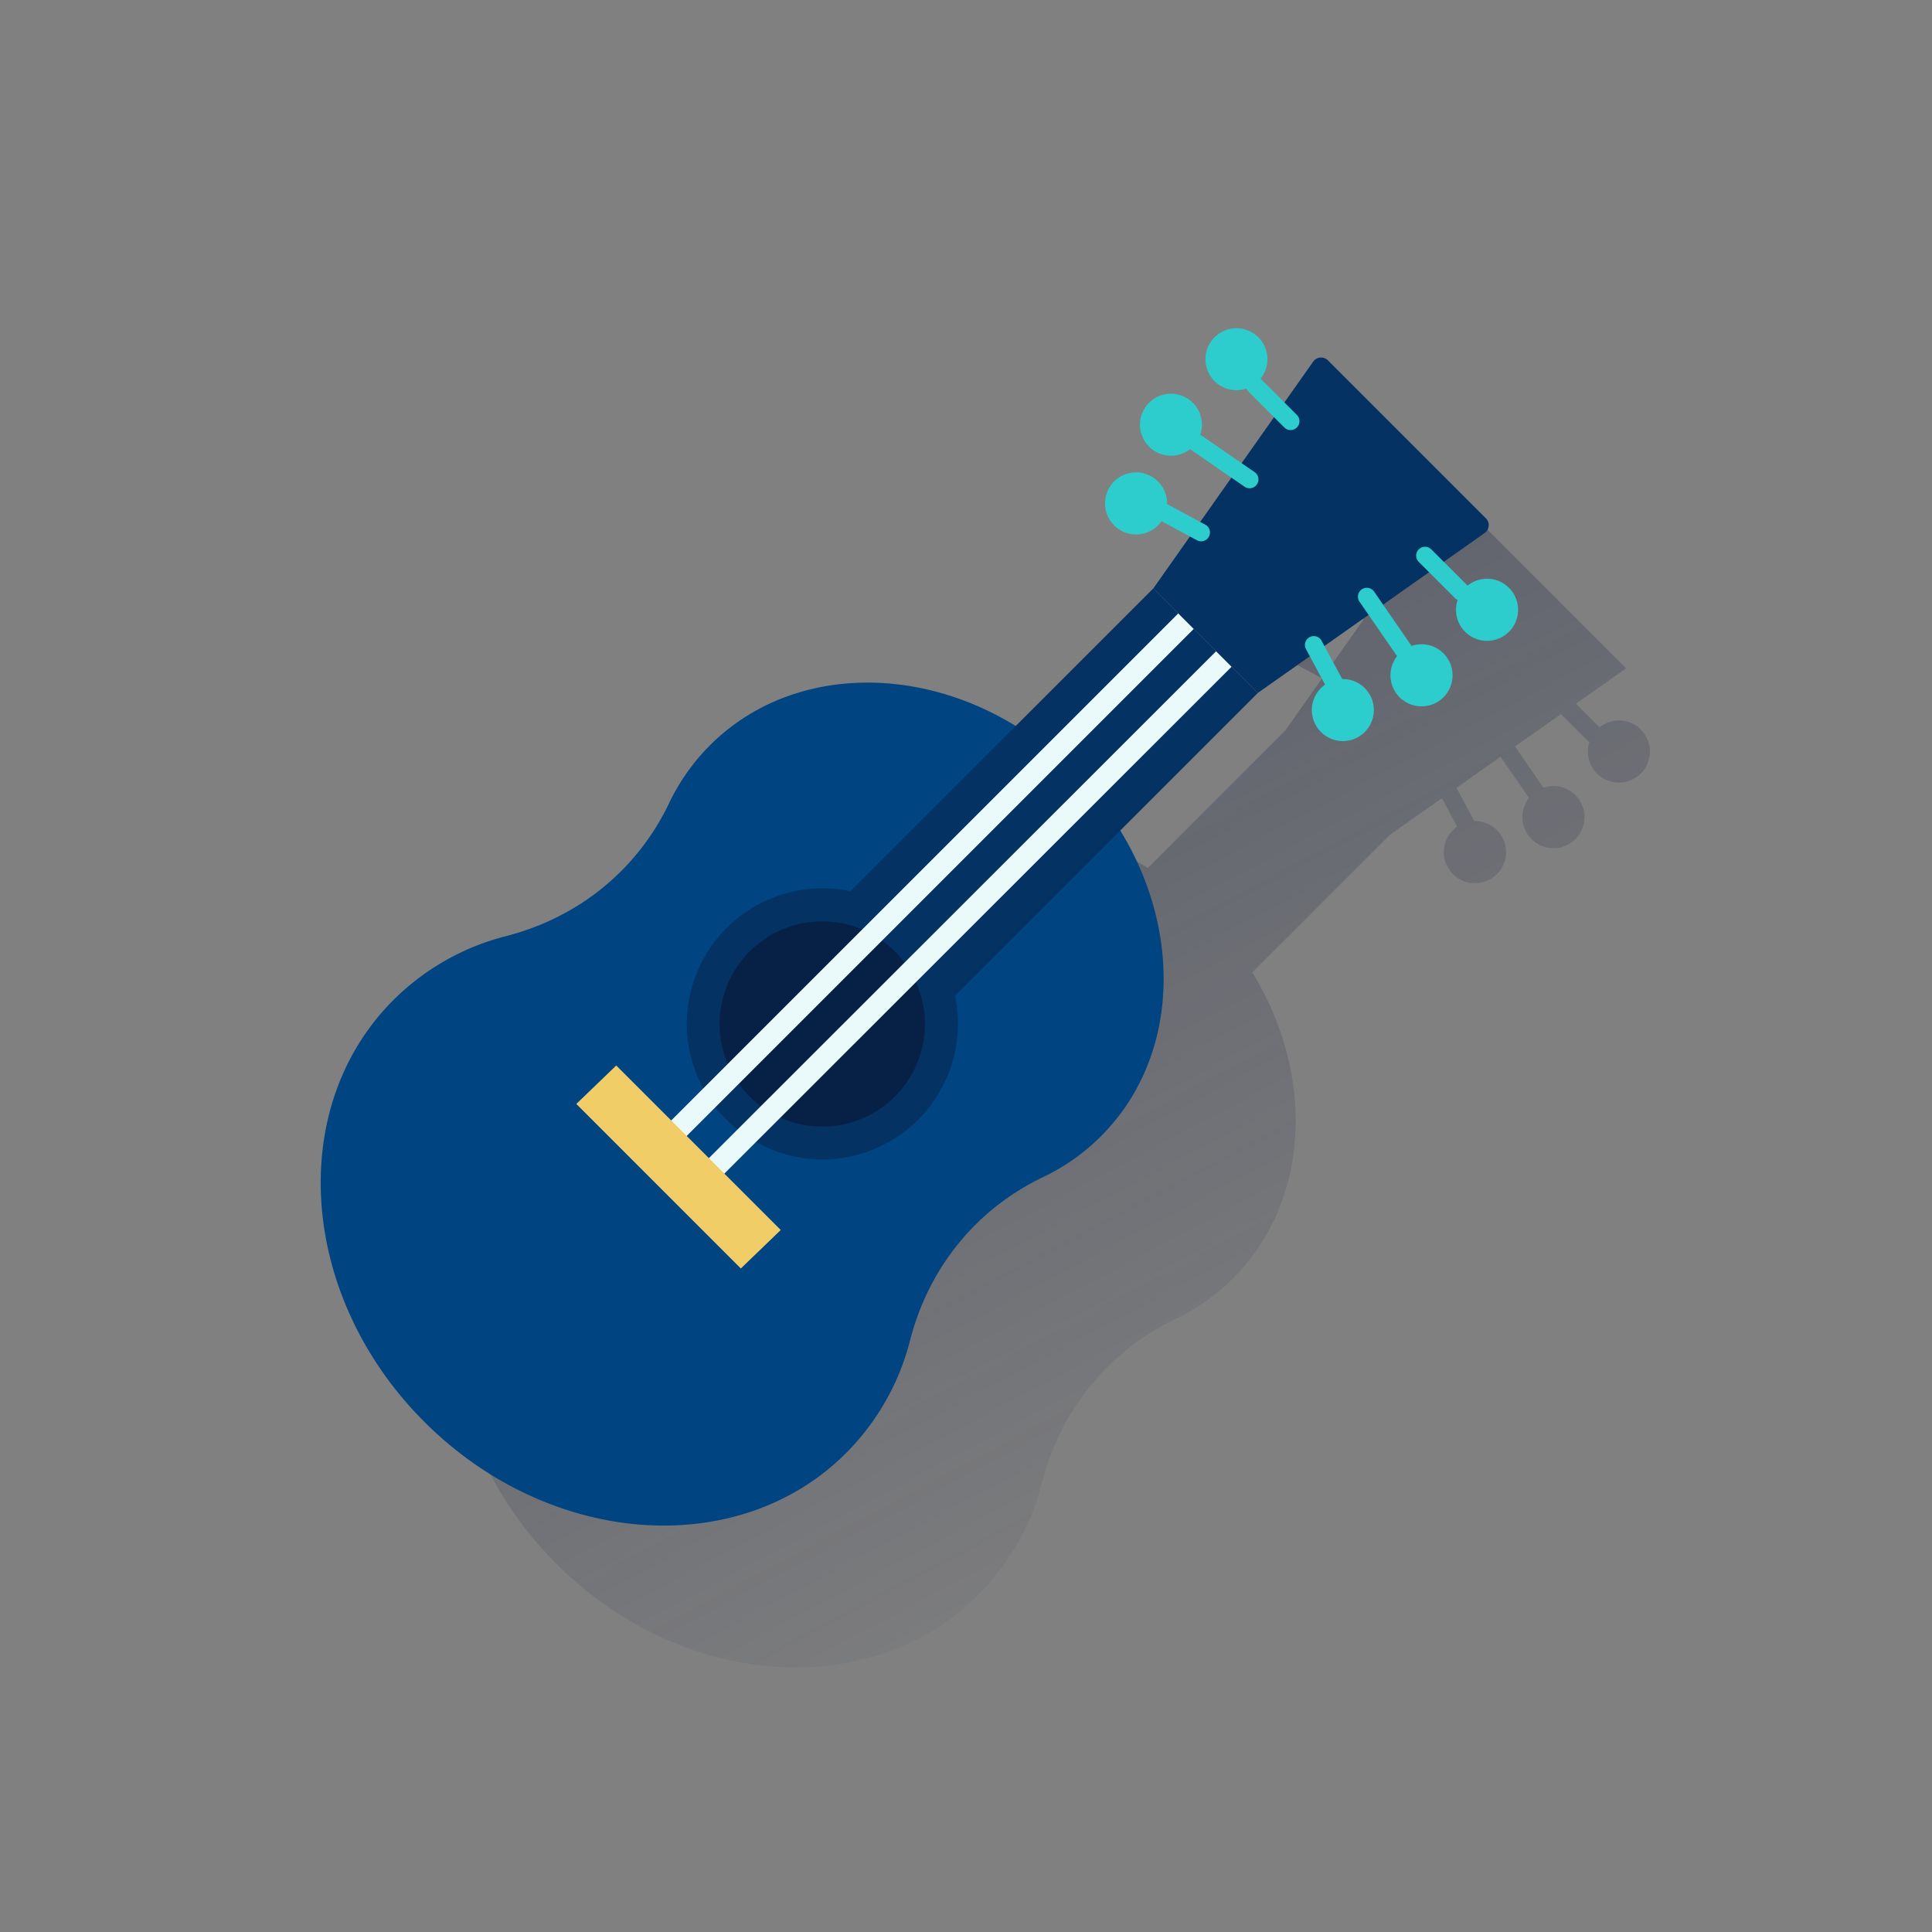<svg xmlns="http://www.w3.org/2000/svg" xmlns:xlink="http://www.w3.org/1999/xlink" viewBox="0 0 600 600"><rect x="0" y="0" width="600" height="600" fill="#808080" stroke="none"/><defs><style>.cls-1{fill:none;}.cls-2{fill:url(#Degradado_sin_nombre_458);}.cls-3{fill:#004481;}.cls-4{fill:#043263;}.cls-5{fill:#072146;}.cls-6{fill:#eaf9fa;}.cls-7{fill:#f0cd66;}.cls-8{fill:#2dcccd;}</style><linearGradient id="Degradado_sin_nombre_458" x1="203.27" y1="4213.15" x2="411.06" y2="3822.35" gradientTransform="matrix(1, 0, 0, -1, 0, 4310)" gradientUnits="userSpaceOnUse"><stop offset="0" stop-color="#1c2645" stop-opacity="0.5"/><stop offset="1" stop-color="#1c2645" stop-opacity="0"/></linearGradient></defs><title>11</title><g id="Cuadrados_Blancos" data-name="Cuadrados Blancos"><rect class="cls-1" width="600" height="600"/></g><g id="Capa_41" data-name="Capa 41"><path class="cls-2" d="M509.62,226.56a9.64,9.64,0,0,0-12.86-.68h0l-7.35-7.34,15.61-11-54.1-54.1-11,15.6-7.34-7.34h-.05a9.65,9.65,0,1,0-4.42,3.07,2.75,2.75,0,0,0,.57.86l8,8-10.07,14.28-12.53-8.63a1.34,1.34,0,0,0-.31-.17,9.62,9.62,0,1,0-3.14,4.43,2.16,2.16,0,0,0,.33.27l12.48,8.6-9.67,13.72-10.28-5.53a9.72,9.72,0,1,0-1.73,5.32l8.81,4.74L399.2,226.8h0l-42.74,42.74c-31.78-19.52-70.89-18.08-95,6a64.91,64.91,0,0,0-12.67,17.95c-9.87,20.67-28,35.46-50.63,41.3a76.08,76.08,0,0,0-35,19.86c-33.52,33.52-29.21,92.18,9.63,131h0a116.19,116.19,0,0,0,15.41,12.94c1.35,1,2.71,1.85,4.08,2.73q4.13,2.63,8.38,4.83c1.42.74,2.84,1.44,4.28,2.11,2.87,1.33,5.78,2.53,8.7,3.59a102.33,102.33,0,0,0,13.29,3.82,97.07,97.07,0,0,0,17.81,2.16h4.41a86.58,86.58,0,0,0,13.72-1.39c2.31-.43,4.6-1,6.85-1.56,1.67-.45,3.32-.94,4.95-1.49,1.35-.47,2.69-1,4-1.5a75.32,75.32,0,0,0,25.14-16.6,76.19,76.19,0,0,0,19.85-35.05c.11-.4.24-.8.35-1.2A76.89,76.89,0,0,1,350.08,419a75.37,75.37,0,0,1,7.42-5.26q1.8-1.11,3.66-2.13t3.81-1.95A64.71,64.71,0,0,0,382.91,397c24.09-24.09,25.52-63.19,6-95l42.75-42.74h0l16.13-11.38,4.75,8.82a9.55,9.55,0,0,0-1.3,1.08,9.66,9.66,0,1,0,6.62-2.81l-5.53-10.28L466,235l8.6,12.48a2.16,2.16,0,0,0,.27.33,9.64,9.64,0,1,0,4.43-3.15,3.07,3.07,0,0,0-.17-.31l-8.63-12.53,14.28-10.06,8,8a2.47,2.47,0,0,0,.85.58,9.63,9.63,0,1,0,15.94-3.74Z"/><path class="cls-3" d="M333.57,239.8c-33.53-33.54-84.16-37.26-113.1-8.33a64.91,64.91,0,0,0-12.67,17.95c-9.87,20.67-28,35.46-50.63,41.3a76.08,76.08,0,0,0-35,19.86c-33.52,33.52-29.21,92.18,9.63,131s97.51,43.16,131,9.64a76.19,76.19,0,0,0,19.85-35.05c5.84-22.61,20.65-40.76,41.31-50.62a65.07,65.07,0,0,0,17.94-12.67C370.83,324,367.1,273.32,333.57,239.8Z"/><path class="cls-4" d="M390.64,215.19l-32.46-32.46L264.1,276.81a42.08,42.08,0,1,0,32.46,32.46Z"/><path class="cls-5" d="M231.73,296.61a31.88,31.88,0,1,0,45-2.27l0,0A31.92,31.92,0,0,0,231.73,296.61Z"/><rect class="cls-6" x="166.08" y="273.26" width="236.96" height="6.8" transform="translate(-112.28 282.25) rotate(-45)"/><rect class="cls-6" x="177.81" y="284.99" width="236.96" height="6.8" transform="translate(-117.15 293.83) rotate(-44.98)"/><polygon class="cls-7" points="178.98 342.84 230.07 393.94 242.47 381.99 191.38 330.9 178.98 342.84"/><path class="cls-4" d="M358.18,182.73l32.46,32.46,70.42-49.65a3,3,0,0,0,.73-4.18,3.09,3.09,0,0,0-.33-.39L412.4,111.91a3,3,0,0,0-4.24,0,2.57,2.57,0,0,0-.34.4Z"/><path class="cls-8" d="M391.54,117.65a2.75,2.75,0,0,0-3.9,3.89l11.23,11.22a2.75,2.75,0,0,0,3.89-3.89Z"/><path class="cls-8" d="M389.63,146.62l-16.57-11.41a2.75,2.75,0,0,0-3.51,4.21,3,3,0,0,0,.39.32l16.57,11.41a2.75,2.75,0,0,0,3.12-4.53Z"/><path class="cls-8" d="M374.42,163l-13.37-7.21a2.75,2.75,0,0,0-3.25,4.37,2.81,2.81,0,0,0,.65.48l13.37,7.2a2.75,2.75,0,0,0,2.6-4.84Z"/><path class="cls-8" d="M377.18,104.75a9.63,9.63,0,1,0,13.62,0,9.63,9.63,0,0,0-13.62,0Z"/><path class="cls-8" d="M356.84,125.09a9.63,9.63,0,1,0,13.62,0,9.63,9.63,0,0,0-13.62,0Z"/><path class="cls-8" d="M346,149.52a9.64,9.64,0,1,0,13.63,0h0A9.64,9.64,0,0,0,346,149.52Z"/><path class="cls-8" d="M444.5,170.61a2.75,2.75,0,0,0-3.89,3.89h0l11.22,11.22a2.75,2.75,0,0,0,3.89-3.89Z"/><path class="cls-8" d="M426.75,183.74a2.75,2.75,0,0,0-4.54,3.12l11.42,16.57a3,3,0,0,0,.32.39,2.76,2.76,0,0,0,4.21-3.52Z"/><path class="cls-8" d="M410.4,198.94a2.75,2.75,0,0,0-4.84,2.61l7.2,13.38a2.46,2.46,0,0,0,.47.64,2.76,2.76,0,0,0,4.38-3.26Z"/><path class="cls-8" d="M455,182.56a9.64,9.64,0,1,0,13.63,0h0A9.64,9.64,0,0,0,455,182.56Z"/><path class="cls-8" d="M434.65,202.9a9.64,9.64,0,1,0,13.63,0h0A9.64,9.64,0,0,0,434.65,202.9Z"/><path class="cls-8" d="M410.22,213.71a9.63,9.63,0,1,0,13.63,0,9.63,9.63,0,0,0-13.63,0Z"/></g></svg>